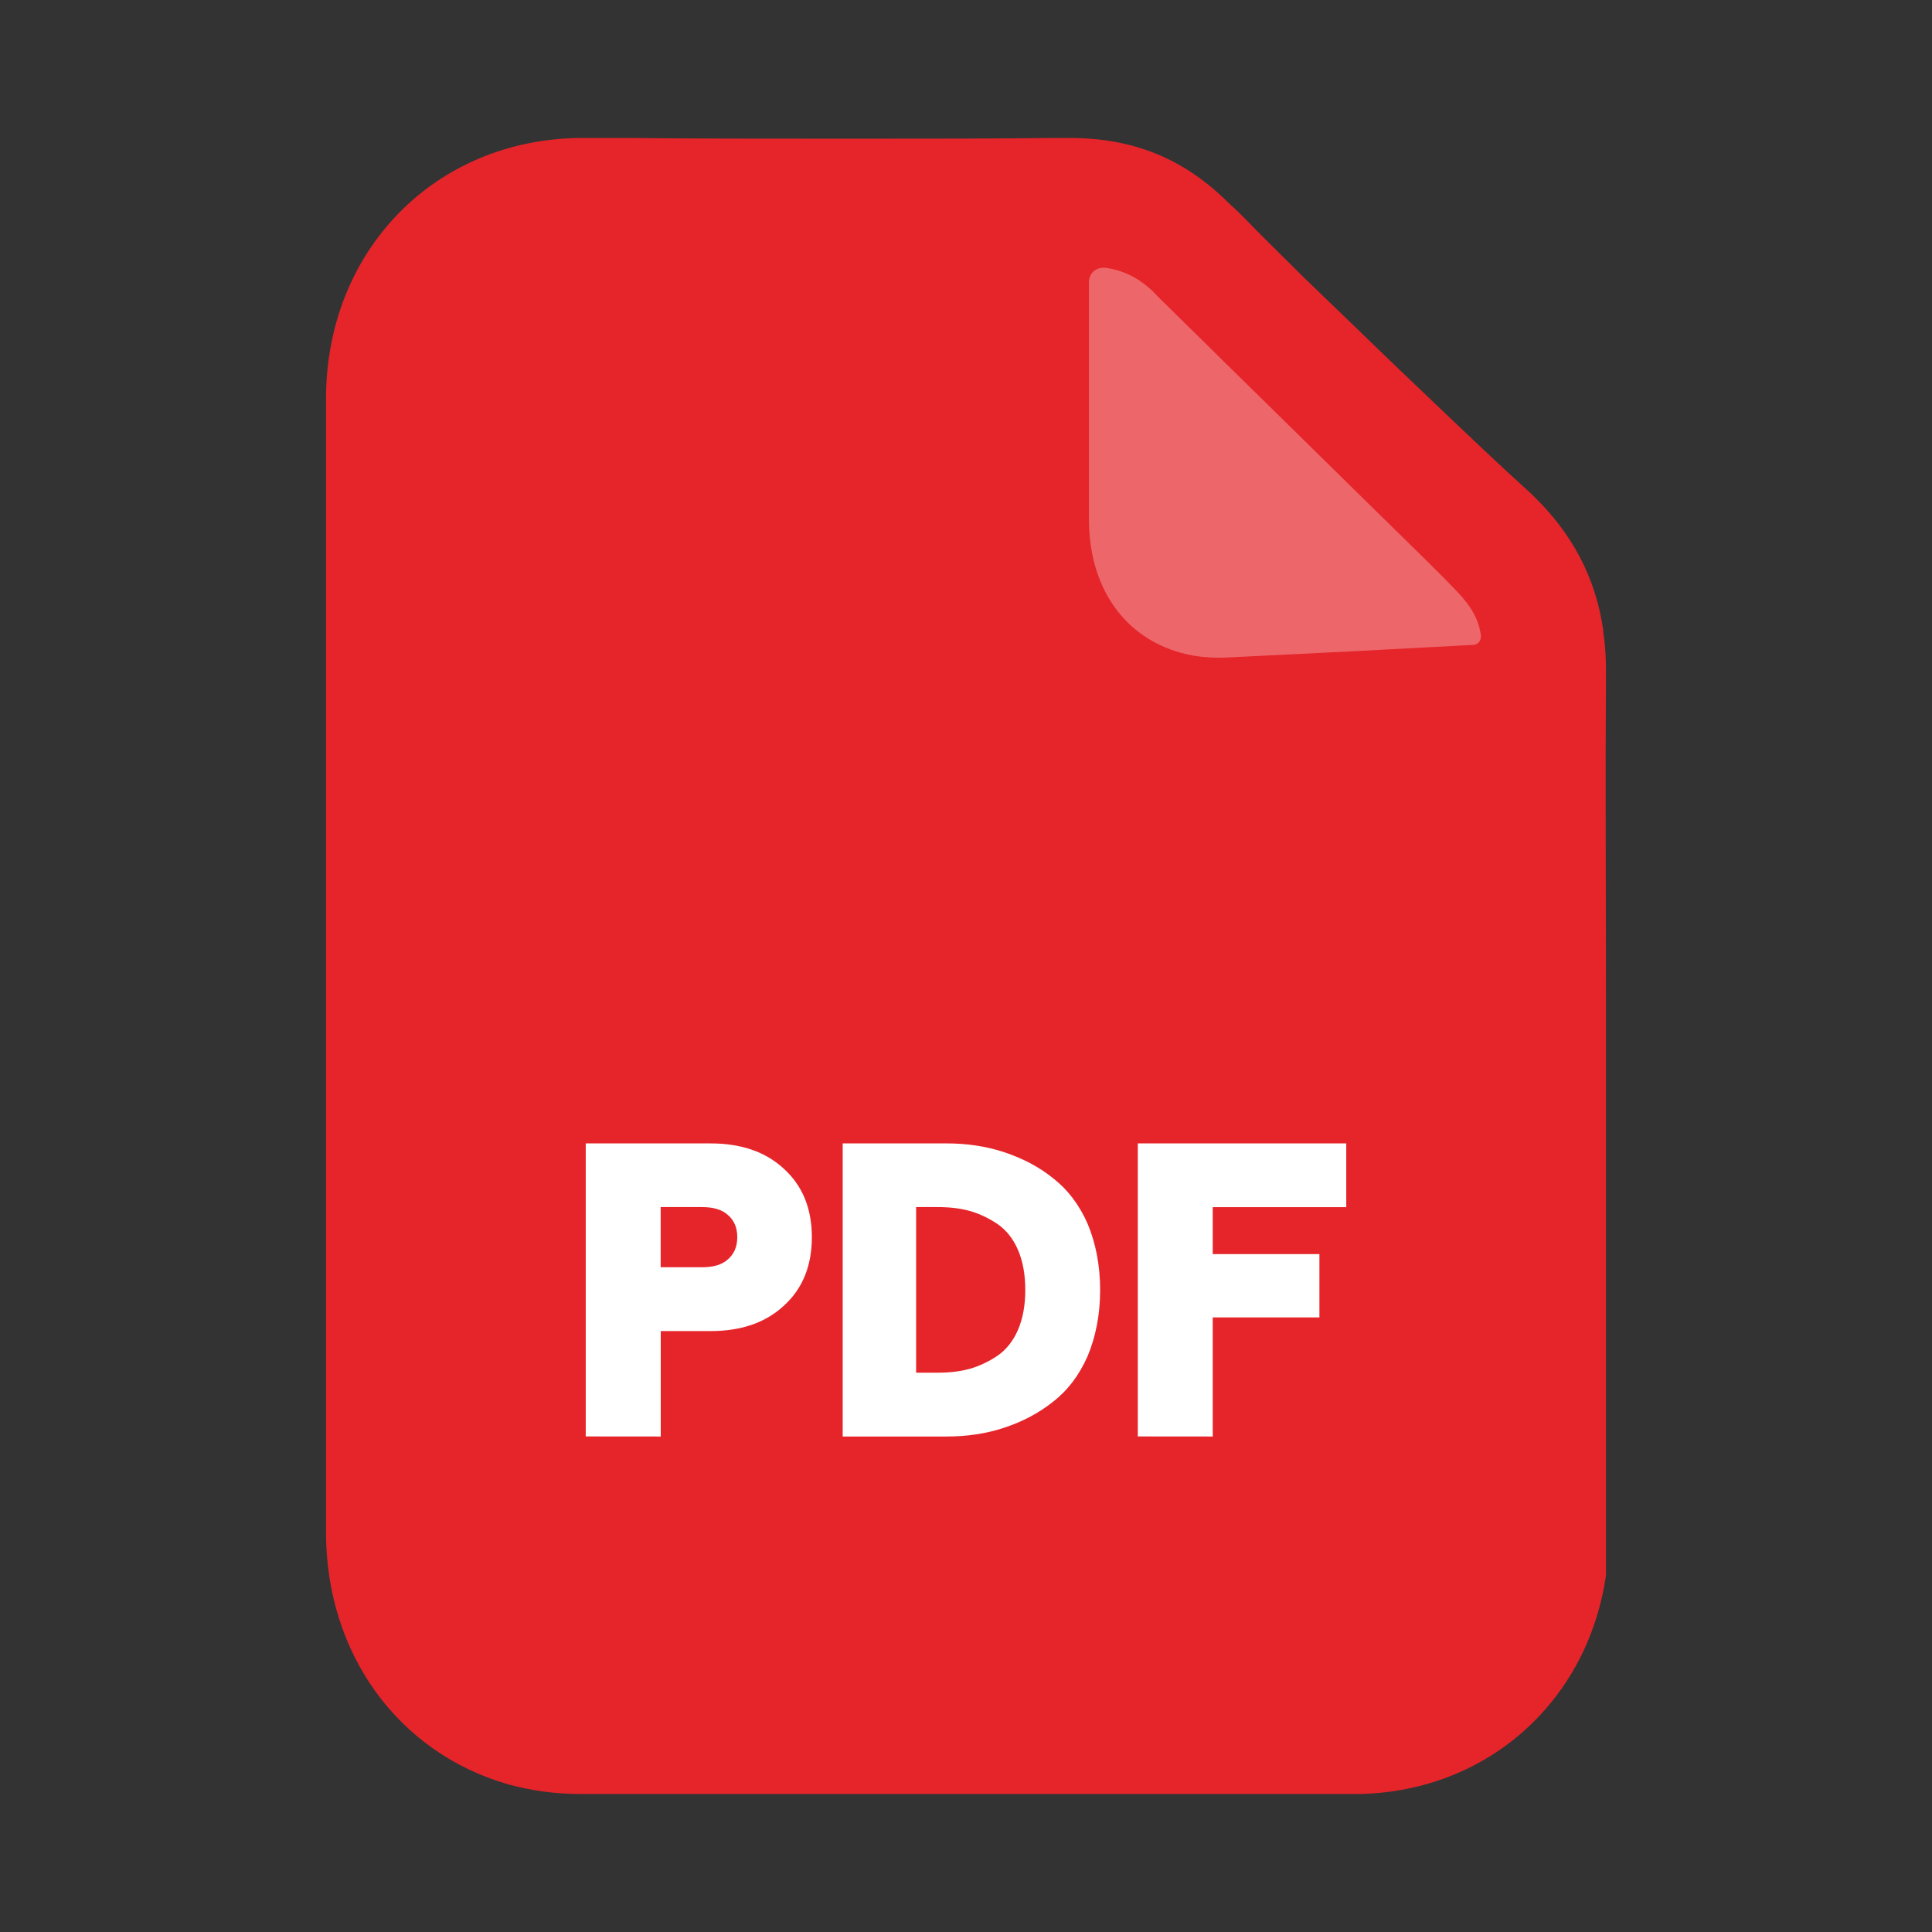 <svg width="100%" height="100%" viewBox="0 0 28 28" fill="none" xmlns="http://www.w3.org/2000/svg">
<rect x="0" y="0" width="28" height="28" fill="#333333" stroke="none"/>
<path d="M4.725 5.78V22.21C4.725 23.96 5.765 25.4 7.365 25.86C7.695 25.95 8.035 26 8.415 26H19.705C21.575 25.96 23.015 24.64 23.275 22.83C23.275 22.83 23.275 22.83 23.275 22.82V14.47C23.275 12.89 23.265 11.31 23.275 9.73C23.275 9.53 23.265 9.34 23.235 9.16V9.13C23.125 8.37 22.785 7.72 22.185 7.15C21.765 6.77 21.355 6.38 20.945 5.99C20.535 5.6 20.125 5.21 19.725 4.82C19.445 4.55 19.175 4.29 18.905 4.03C18.605 3.73 18.305 3.44 18.015 3.14C17.955 3.08 17.895 3.02 17.835 2.97C17.165 2.29 16.415 2 15.505 2H15.235C14.395 2.01 13.465 2.01 12.505 2.01H12.015C11.055 2.01 10.075 2.01 9.145 2H8.405C6.305 2.02 4.725 3.63 4.725 5.78Z" fill="#E5252A"/>
<path opacity="0.302" d="M17.842 9.526C18.442 9.496 19.052 9.466 19.662 9.436C20.222 9.406 20.792 9.376 21.352 9.346C21.422 9.346 21.472 9.276 21.462 9.206C21.422 8.906 21.242 8.696 21.042 8.496C20.862 8.306 20.672 8.126 20.492 7.946C19.562 7.036 18.632 6.116 17.692 5.196C17.452 4.956 17.212 4.726 16.972 4.486C16.882 4.396 16.792 4.316 16.712 4.226C16.512 4.036 16.302 3.926 16.052 3.886C15.902 3.856 15.782 3.946 15.782 4.096V7.526C15.782 8.486 16.262 9.186 17.032 9.436C17.272 9.516 17.542 9.546 17.842 9.526Z" fill="white"/>
<path d="M8.489 20.818V16.571H10.296C10.743 16.571 11.098 16.693 11.365 16.943C11.632 17.187 11.766 17.518 11.766 17.931C11.766 18.344 11.632 18.675 11.365 18.919C11.098 19.169 10.743 19.291 10.296 19.291H9.576V20.819L8.489 20.818ZM9.575 18.366H10.173C10.336 18.366 10.464 18.331 10.551 18.25C10.638 18.174 10.685 18.07 10.685 17.93C10.685 17.791 10.639 17.686 10.551 17.61C10.464 17.529 10.336 17.494 10.173 17.494H9.575V18.366ZM12.213 20.818V16.571H13.718C14.014 16.571 14.293 16.612 14.555 16.699C14.816 16.786 15.055 16.908 15.264 17.077C15.473 17.24 15.642 17.46 15.764 17.739C15.88 18.018 15.944 18.337 15.944 18.698C15.944 19.052 15.88 19.372 15.764 19.651C15.642 19.93 15.473 20.151 15.264 20.313C15.055 20.481 14.817 20.604 14.555 20.691C14.294 20.778 14.015 20.819 13.718 20.819H12.213V20.818ZM13.277 19.894H13.591C13.759 19.894 13.916 19.877 14.062 19.836C14.201 19.795 14.335 19.731 14.463 19.644C14.585 19.557 14.684 19.435 14.754 19.272C14.824 19.109 14.859 18.918 14.859 18.697C14.859 18.47 14.824 18.279 14.754 18.116C14.684 17.953 14.586 17.831 14.463 17.744C14.335 17.657 14.202 17.593 14.062 17.552C13.917 17.511 13.76 17.494 13.591 17.494H13.277V19.894ZM16.49 20.818V16.571H19.511V17.495H17.576V18.175H19.122V19.093H17.576V20.819L16.49 20.818Z" fill="white"/>
</svg>
